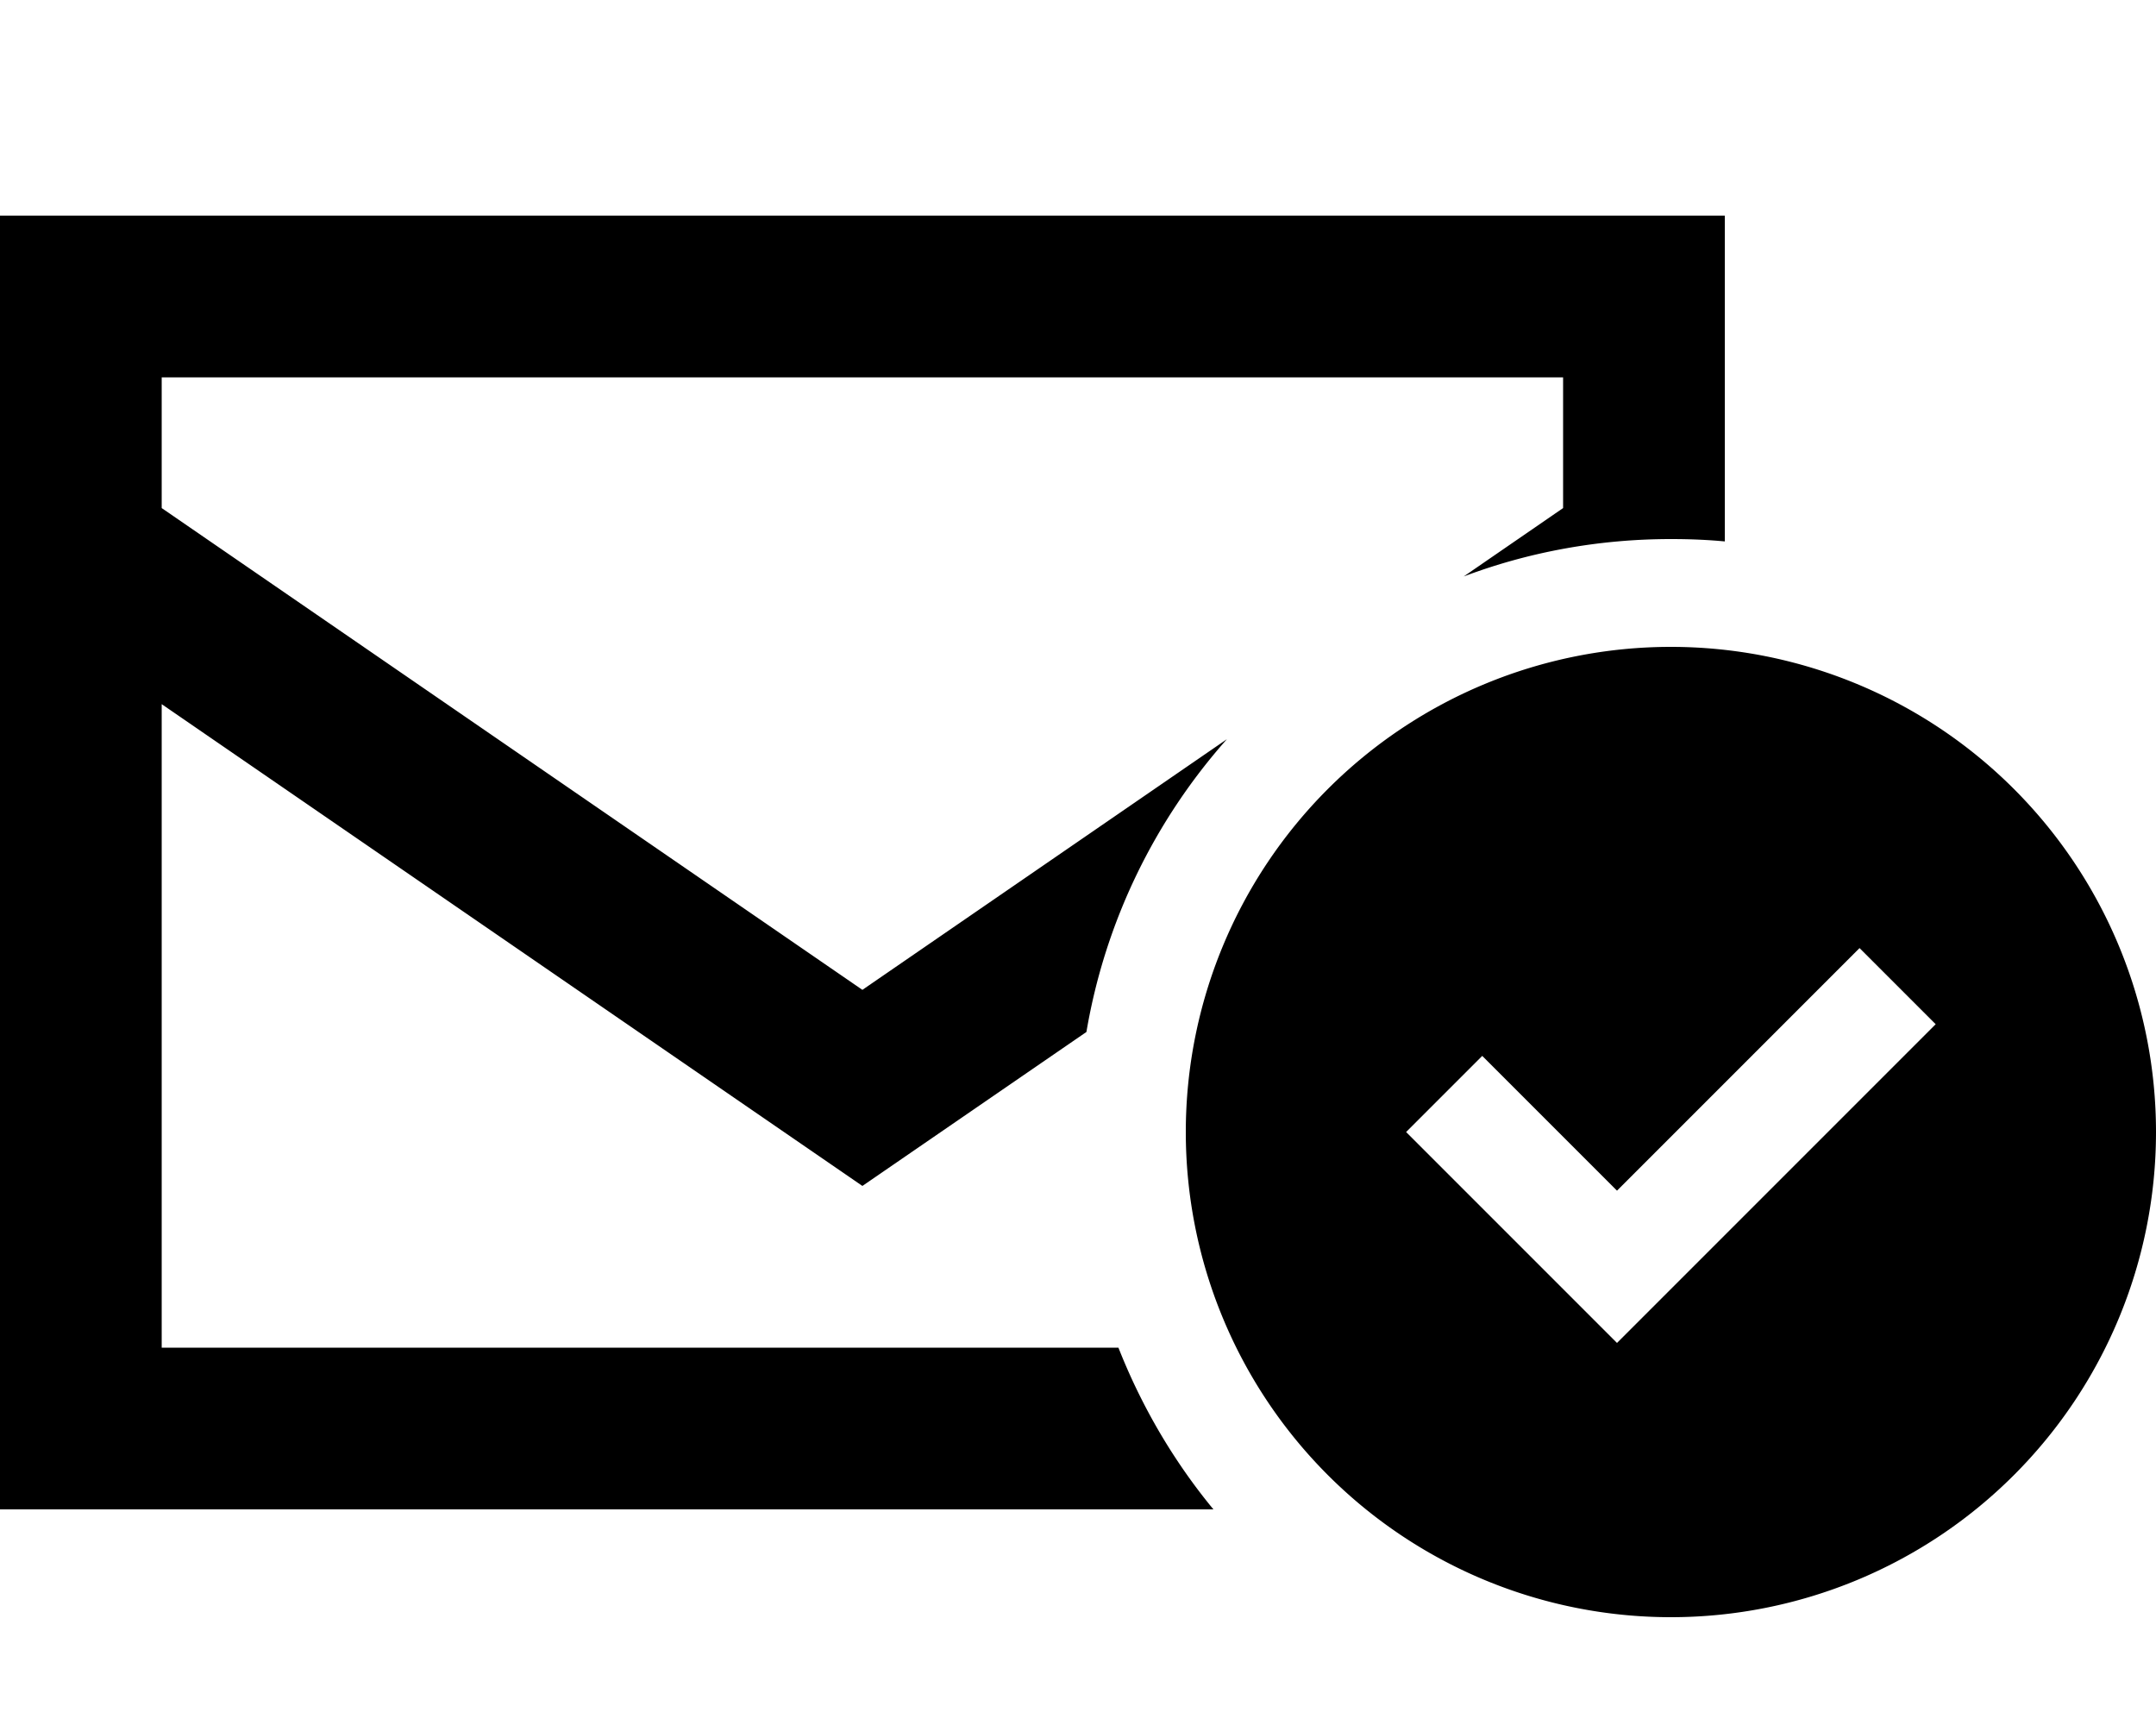 <svg xmlns="http://www.w3.org/2000/svg" viewBox="0 0 640 512"><!--! Font Awesome Pro 6.4.1 by @fontawesome - https://fontawesome.com License - https://fontawesome.com/license (Commercial License) Copyright 2023 Fonticons, Inc. --><path d="M48 150.8l208 143 108.2-74.4c-21.3 24-36.1 53.9-41.7 86.9L256 352 48 209V400H332c6.9 17.5 16.4 33.7 28.2 48H48 0V400 176 112 64H48 464h48v48 48.7c-5.3-.5-10.6-.7-16-.7c-21.6 0-42.4 3.9-61.5 11.1L464 150.8V112H48v38.8zM352 336a144 144 0 1 1 288 0 144 144 0 1 1 -288 0zm222.6-32L552 281.4l-11.3 11.3L480 353.4l-28.7-28.7L440 313.4 417.4 336l11.3 11.3 40 40L480 398.6l11.3-11.3 72-72L574.6 304z"/></svg>